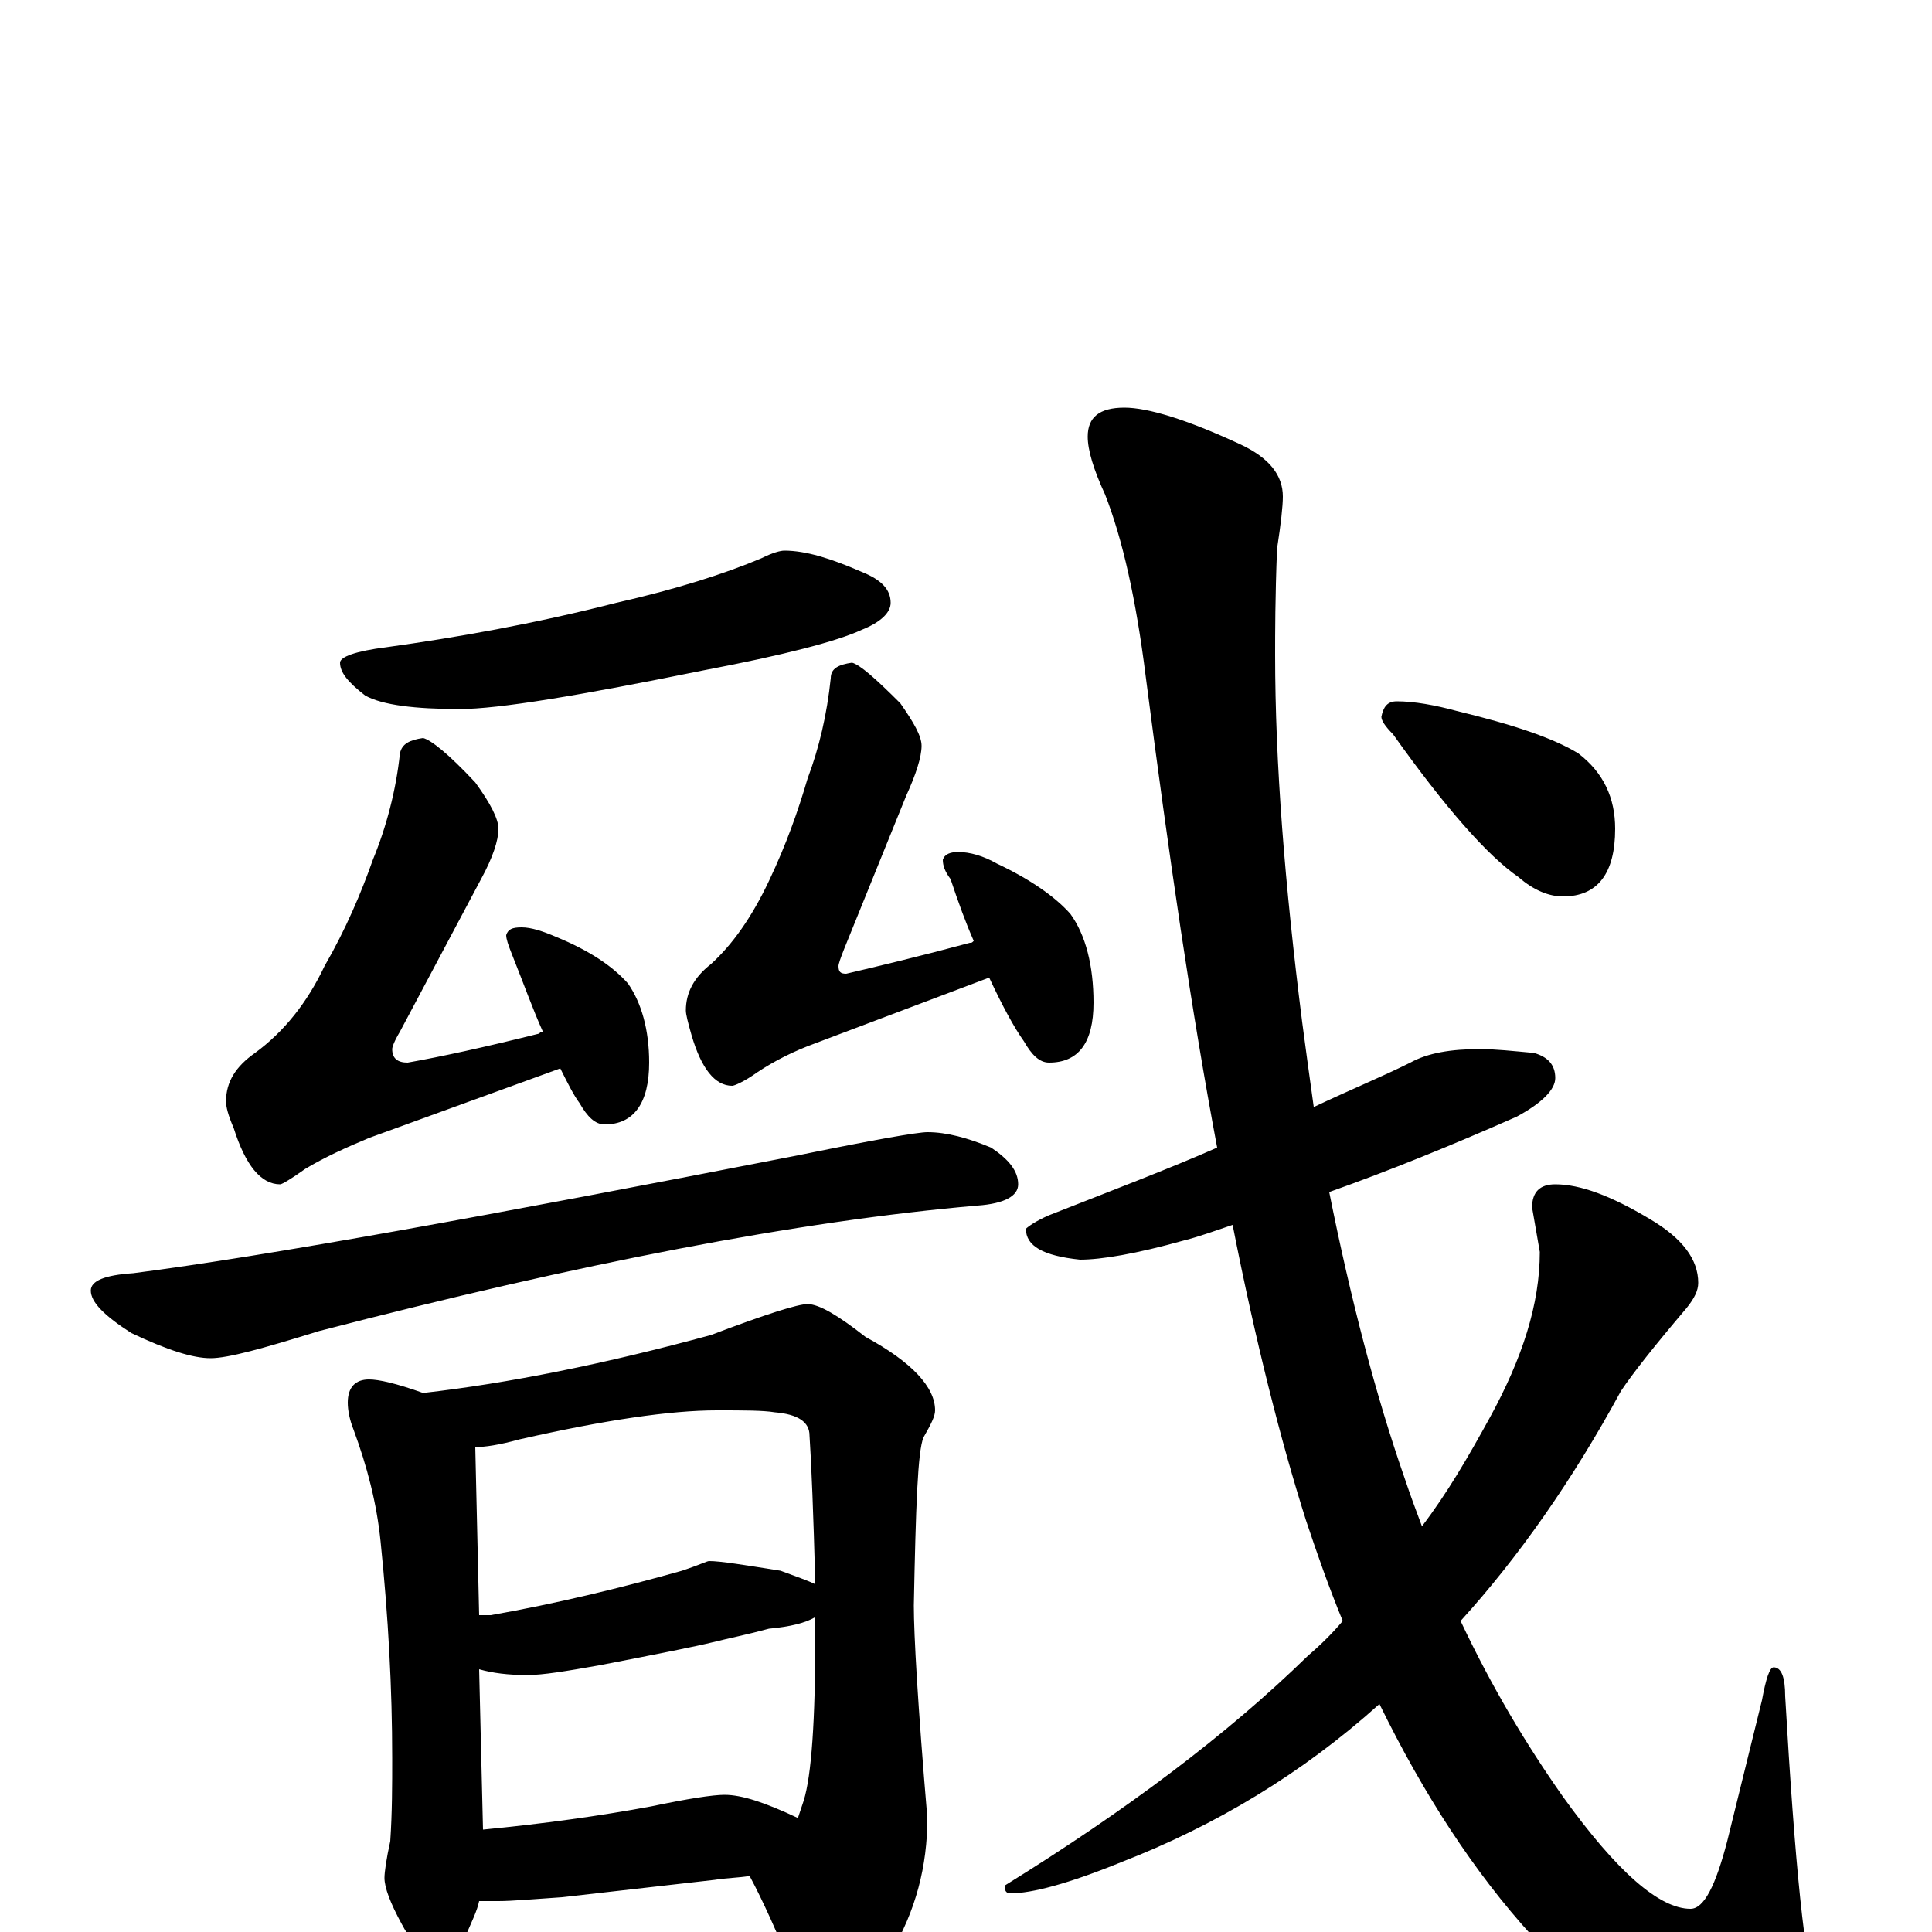 <?xml version="1.0" encoding="utf-8" ?>
<!DOCTYPE svg PUBLIC "-//W3C//DTD SVG 1.1//EN" "http://www.w3.org/Graphics/SVG/1.1/DTD/svg11.dtd">
<svg version="1.1" id="Layer_1" xmlns="http://www.w3.org/2000/svg" xmlns:xlink="http://www.w3.org/1999/xlink" x="0px" y="145px" width="1000px" height="1000px" viewBox="0 0 1000 1000" enable-background="new 0 0 1000 1000" xml:space="preserve">
<g id="Layer_1">
<path id="glyph" transform="matrix(1 0 0 -1 0 1000)" d="M406,715C417,715 430,711 446,704C456,700 461,695 461,688C461,683 456,678 446,674C433,668 406,661 364,653C300,640 258,633 238,633C215,633 198,635 189,640C180,647 176,652 176,657C176,660 184,663 200,665C236,670 276,677 319,688C350,695 375,703 394,711C400,714 404,715 406,715M219,618C223,617 232,610 246,595C254,584 258,576 258,571C258,565 255,556 249,545l-42,-79C204,461 203,458 203,457C203,452 206,450 211,450C228,453 251,458 279,465C280,466 280,466 281,466C276,477 271,491 265,506C263,511 262,514 262,516C263,519 265,520 270,520C275,520 281,518 288,515C305,508 317,500 325,491C332,481 336,467 336,450C336,429 328,418 313,418C308,418 304,422 300,429C297,433 294,439 290,447l-99,-36C179,406 168,401 158,395C151,390 146,387 145,387C135,387 127,397 121,416C118,423 117,427 117,430C117,440 122,448 132,455C147,466 159,481 168,500C179,519 187,538 193,555C200,572 205,591 207,610C208,615 212,617 219,618M441,657C445,656 453,649 466,636C473,626 477,619 477,614C477,608 474,599 469,588l-32,-79C435,504 434,501 434,500C434,497 435,496 438,496C455,500 476,505 502,512C503,512 503,512 504,513C500,522 496,533 492,545C489,549 488,552 488,555C489,558 492,559 496,559C502,559 509,557 516,553C533,545 546,536 554,527C562,516 566,500 566,481C566,460 558,450 543,450C538,450 534,454 530,461C525,468 519,479 512,494l-90,-34C411,456 401,451 392,445C385,440 380,438 379,438C370,438 363,447 358,464C356,471 355,475 355,477C355,486 359,494 368,501C379,511 389,525 398,544C407,563 413,580 418,597C424,613 428,630 430,649C430,654 434,656 441,657M480,414C490,414 501,411 513,406C522,400 527,394 527,387C527,381 520,377 506,376C413,368 300,346 165,311C136,302 118,297 109,297C100,297 87,301 68,310C54,319 47,326 47,332C47,337 54,340 69,341C139,350 254,371 413,402C452,410 475,414 480,414M191,286C196,286 205,284 219,279C263,284 313,294 368,309C397,320 413,325 418,325C424,325 434,319 448,308C472,295 484,282 484,270C484,267 482,263 478,256C475,249 474,220 473,169C473,154 475,118 480,59C480,34 474,11 461,-11C447,-30 435,-39 426,-39C421,-39 416,-33 411,-21C402,0 395,16 388,29C382,28 376,28 370,27l-79,-9C276,17 265,16 258,16C254,16 251,16 248,16C247,11 244,5 241,-2C238,-11 233,-15 227,-15C222,-15 215,-9 208,4C202,15 199,23 199,28C199,31 200,38 202,47C203,62 203,76 203,90C203,126 201,163 197,202C195,222 190,241 183,260C181,265 180,270 180,274C180,282 184,286 191,286M250,53C281,56 310,60 337,65C356,69 369,71 375,71C384,71 396,67 413,59C414,62 415,65 416,68C420,81 422,109 422,154C422,157 422,160 422,163C417,160 409,158 398,157C387,154 377,152 369,150C361,148 341,144 310,138C293,135 281,133 273,133C263,133 255,134 248,136M248,164C250,164 252,164 254,164C288,170 321,178 353,187C362,190 366,192 367,192C373,192 385,190 404,187C412,184 418,182 422,180C421,217 420,242 419,257C419,264 413,268 401,269C395,270 385,270 371,270C347,270 313,265 269,255C258,252 251,251 246,251M766,457C774,457 783,456 794,455C801,453 805,449 805,442C805,436 798,429 785,422C751,407 719,394 688,383C699,328 712,278 727,235C730,226 733,218 736,210C749,227 760,246 771,266C788,297 797,325 797,352l-4,23C793,383 797,387 805,387C818,387 834,381 854,369C871,359 879,348 879,336C879,332 877,328 873,323C856,303 845,289 839,280C814,234 786,194 756,161C772,127 790,97 809,70C837,31 859,12 875,12C882,12 888,24 894,47l18,73C914,131 916,137 918,137C922,137 924,132 924,122C929,36 934,-17 941,-37C946,-50 948,-58 949,-62C949,-78 940,-86 922,-86C883,-86 840,-58 793,-2C763,31 737,71 714,118C674,82 629,55 580,36C553,25 534,20 523,20C521,20 520,21 520,24C583,63 635,102 677,143C684,149 690,155 695,161C688,178 682,195 676,213C663,254 650,305 638,366C629,363 621,360 613,358C588,351 570,348 559,348C540,350 531,355 531,364C532,365 536,368 543,371C576,384 605,395 630,406C617,475 605,557 593,650C588,690 581,721 572,744C566,757 563,767 563,774C563,784 569,789 582,789C594,789 614,783 642,770C657,763 664,754 664,743C664,738 663,729 661,716C660,691 660,672 660,661C660,605 665,542 674,471C676,456 678,441 680,427C699,436 716,443 730,450C739,455 751,457 766,457M723,637C732,637 743,635 754,632C783,625 804,618 817,610C830,600 836,587 836,571C836,548 827,536 809,536C802,536 794,539 786,546C770,557 748,582 721,620C717,624 715,627 715,629C716,634 718,637 723,637z"/>
</g>
</svg>
